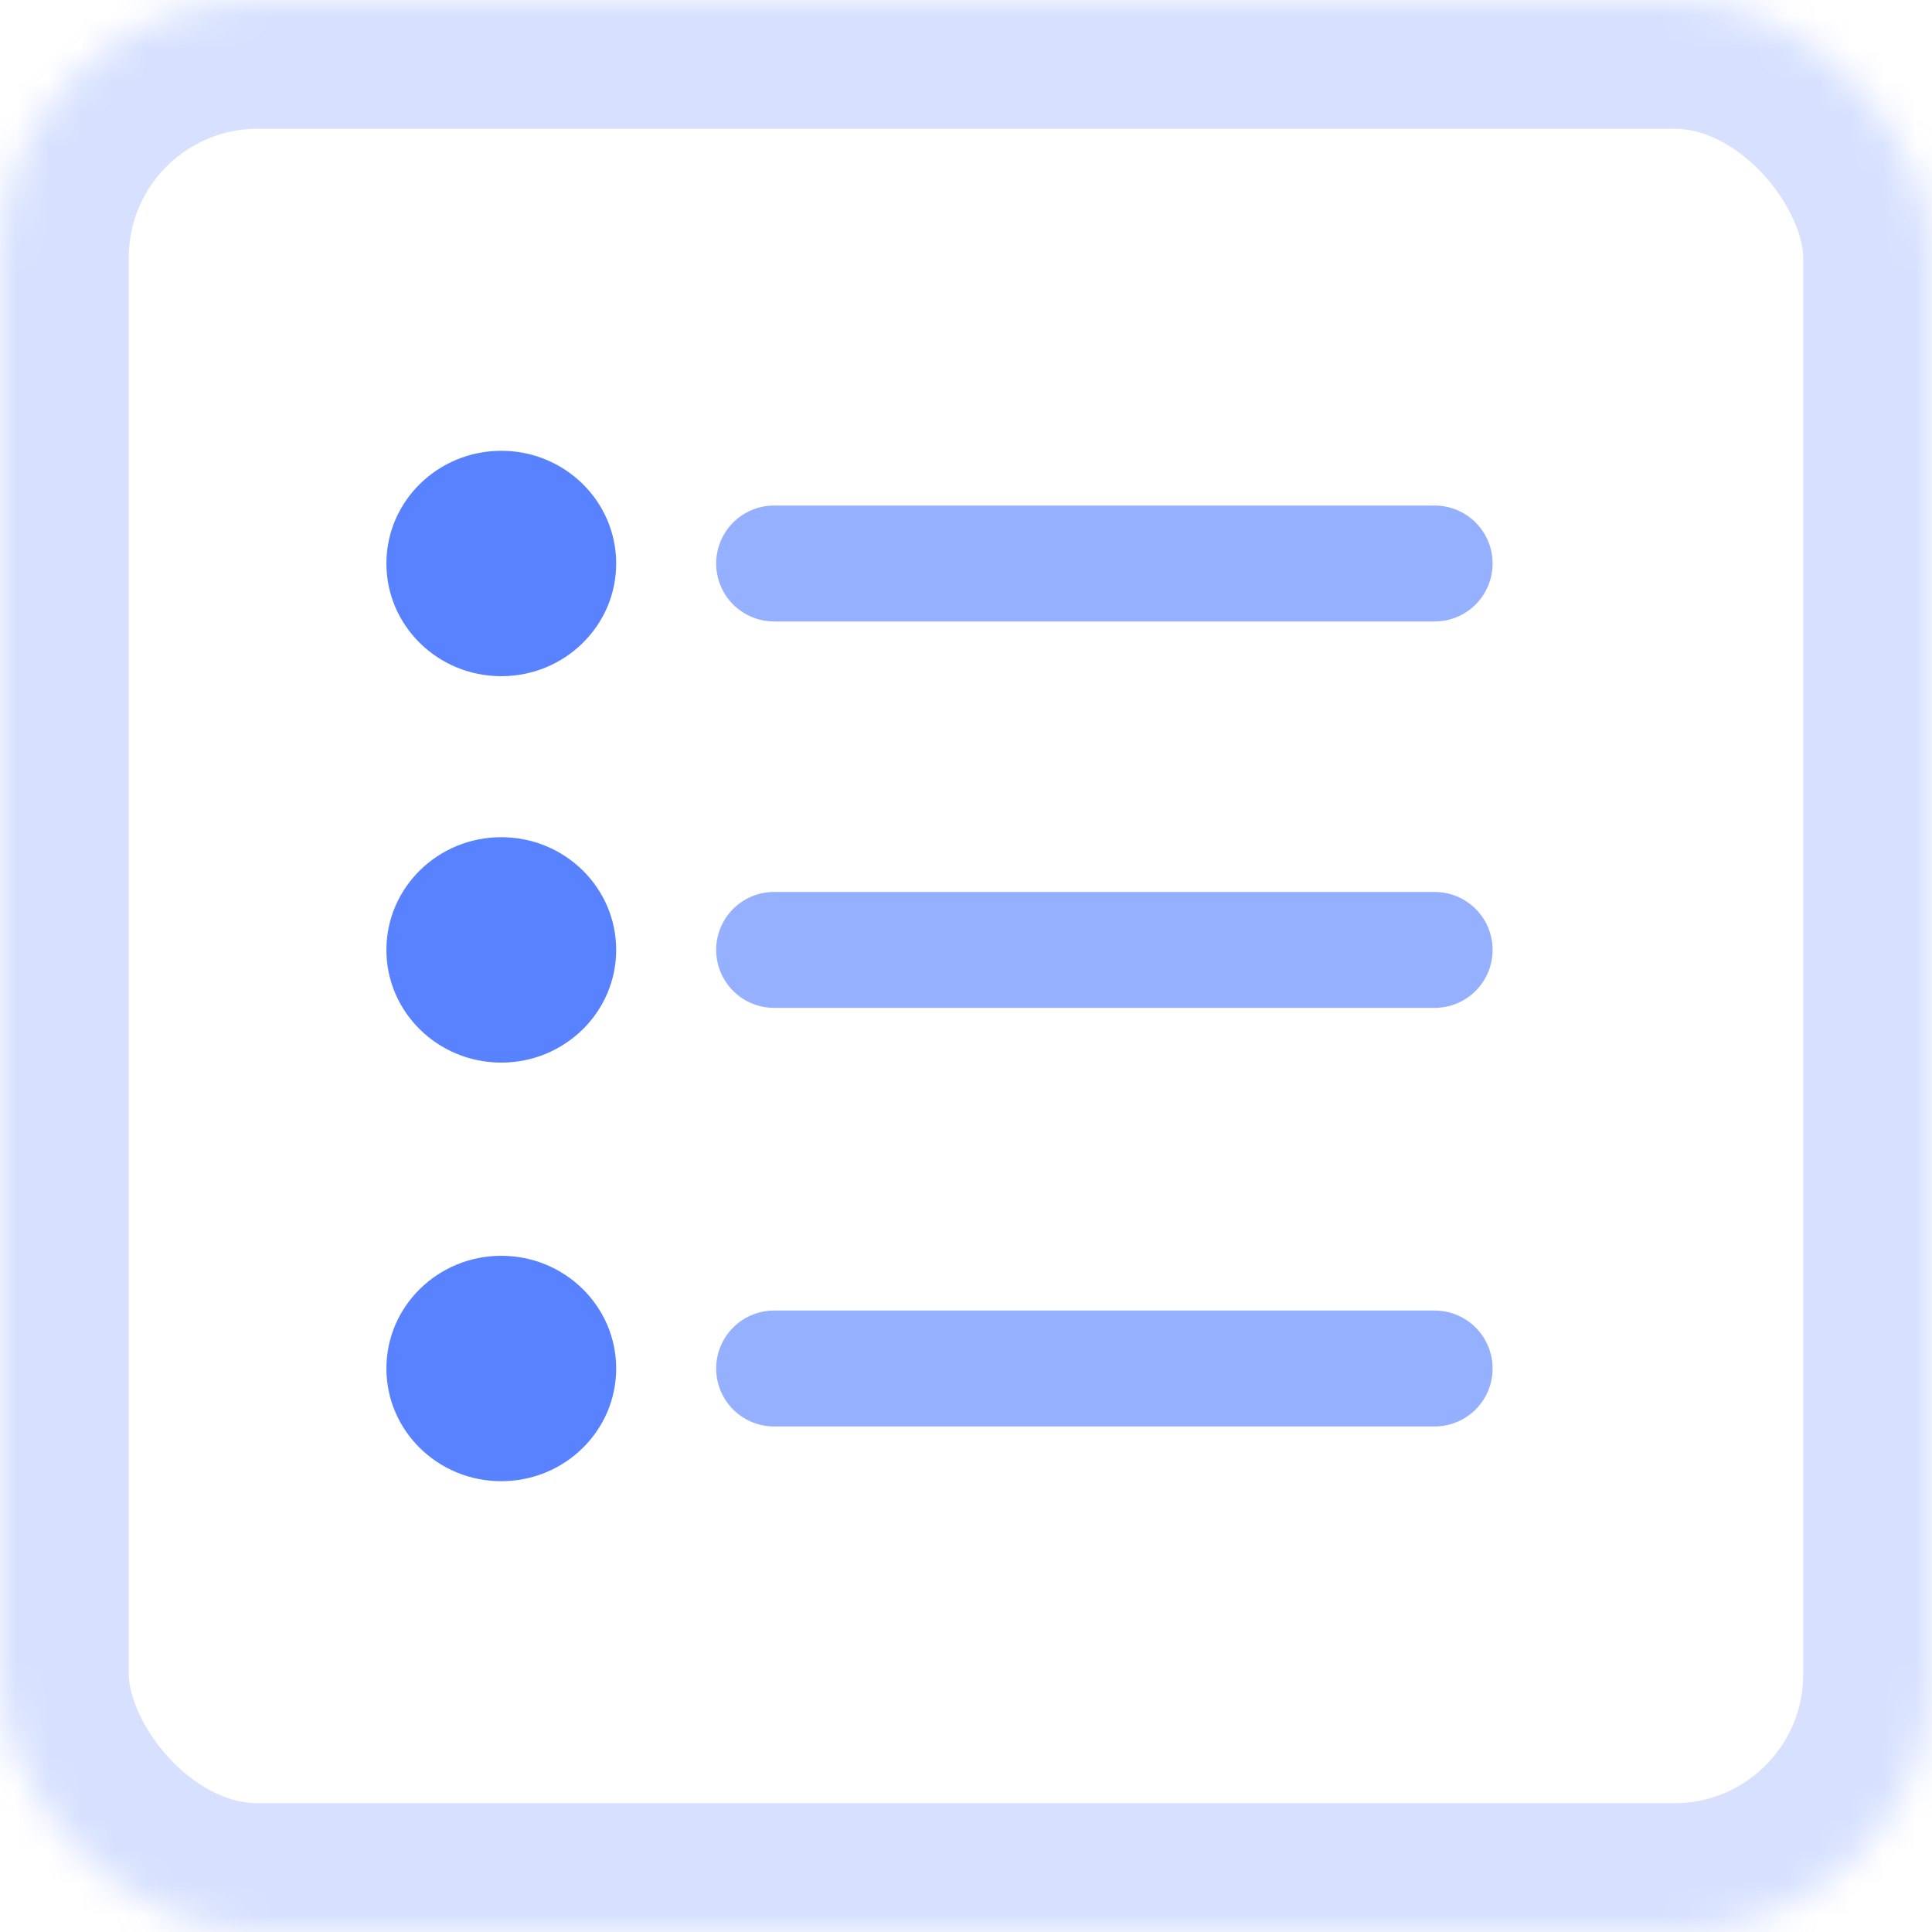 <?xml version="1.0" encoding="UTF-8" standalone="no"?>
<svg width="60px" height="60px" viewBox="0 0 60 60" version="1.1" xmlns="http://www.w3.org/2000/svg" xmlns:xlink="http://www.w3.org/1999/xlink">
    <title>List Illustration</title>
    <desc></desc>
    <defs>
        <rect id="path-1" x="0" y="0" width="60" height="60" rx="8"></rect>
        <mask id="mask-2" maskContentUnits="userSpaceOnUse" maskUnits="objectBoundingBox" x="0" y="0" width="60" height="60" fill="white">
            <use xlink:href="#path-1"></use>
        </mask>
    </defs>
    <g id="Landing" stroke="none" stroke-width="1" fill="none" fill-rule="evenodd">
        <g id="Landing-It.3" transform="translate(-166, -2117)">
            <g id="Slide-3" transform="translate(0, 1800)">
                <g id="Header-Group" transform="translate(166, 317)">
                    <g id="List-Illustration">
                        <g id="Group-5" transform="translate(12, 14)">
                            <path d="M12.041,3.5 L32.554,3.5" id="Line" stroke-opacity="0.632" stroke="#5882FF" stroke-width="3.6" stroke-linecap="round"></path>
                            <ellipse id="Oval" fill="#5882FF" cx="3.568" cy="3.5" rx="3.568" ry="3.5"></ellipse>
                        </g>
                        <g id="Group-4" transform="translate(12, 26)">
                            <path d="M12.041,3.5 L32.554,3.5" id="Line" stroke-opacity="0.632" stroke="#5882FF" stroke-width="3.6" stroke-linecap="round"></path>
                            <ellipse id="Oval" fill="#5882FF" cx="3.568" cy="3.5" rx="3.568" ry="3.5"></ellipse>
                        </g>
                        <g id="Group-3" transform="translate(12, 39)">
                            <path d="M12.041,3.5 L32.554,3.5" id="Line" stroke-opacity="0.632" stroke="#5882FF" stroke-width="3.6" stroke-linecap="round"></path>
                            <ellipse id="Oval" fill="#5882FF" cx="3.568" cy="3.5" rx="3.568" ry="3.5"></ellipse>
                        </g>
                        <use id="Rectangle-2" stroke-opacity="0.24" stroke="#5882FF" mask="url(#mask-2)" stroke-width="8" xlink:href="#path-1"></use>
                    </g>
                </g>
            </g>
        </g>
    </g>
</svg>